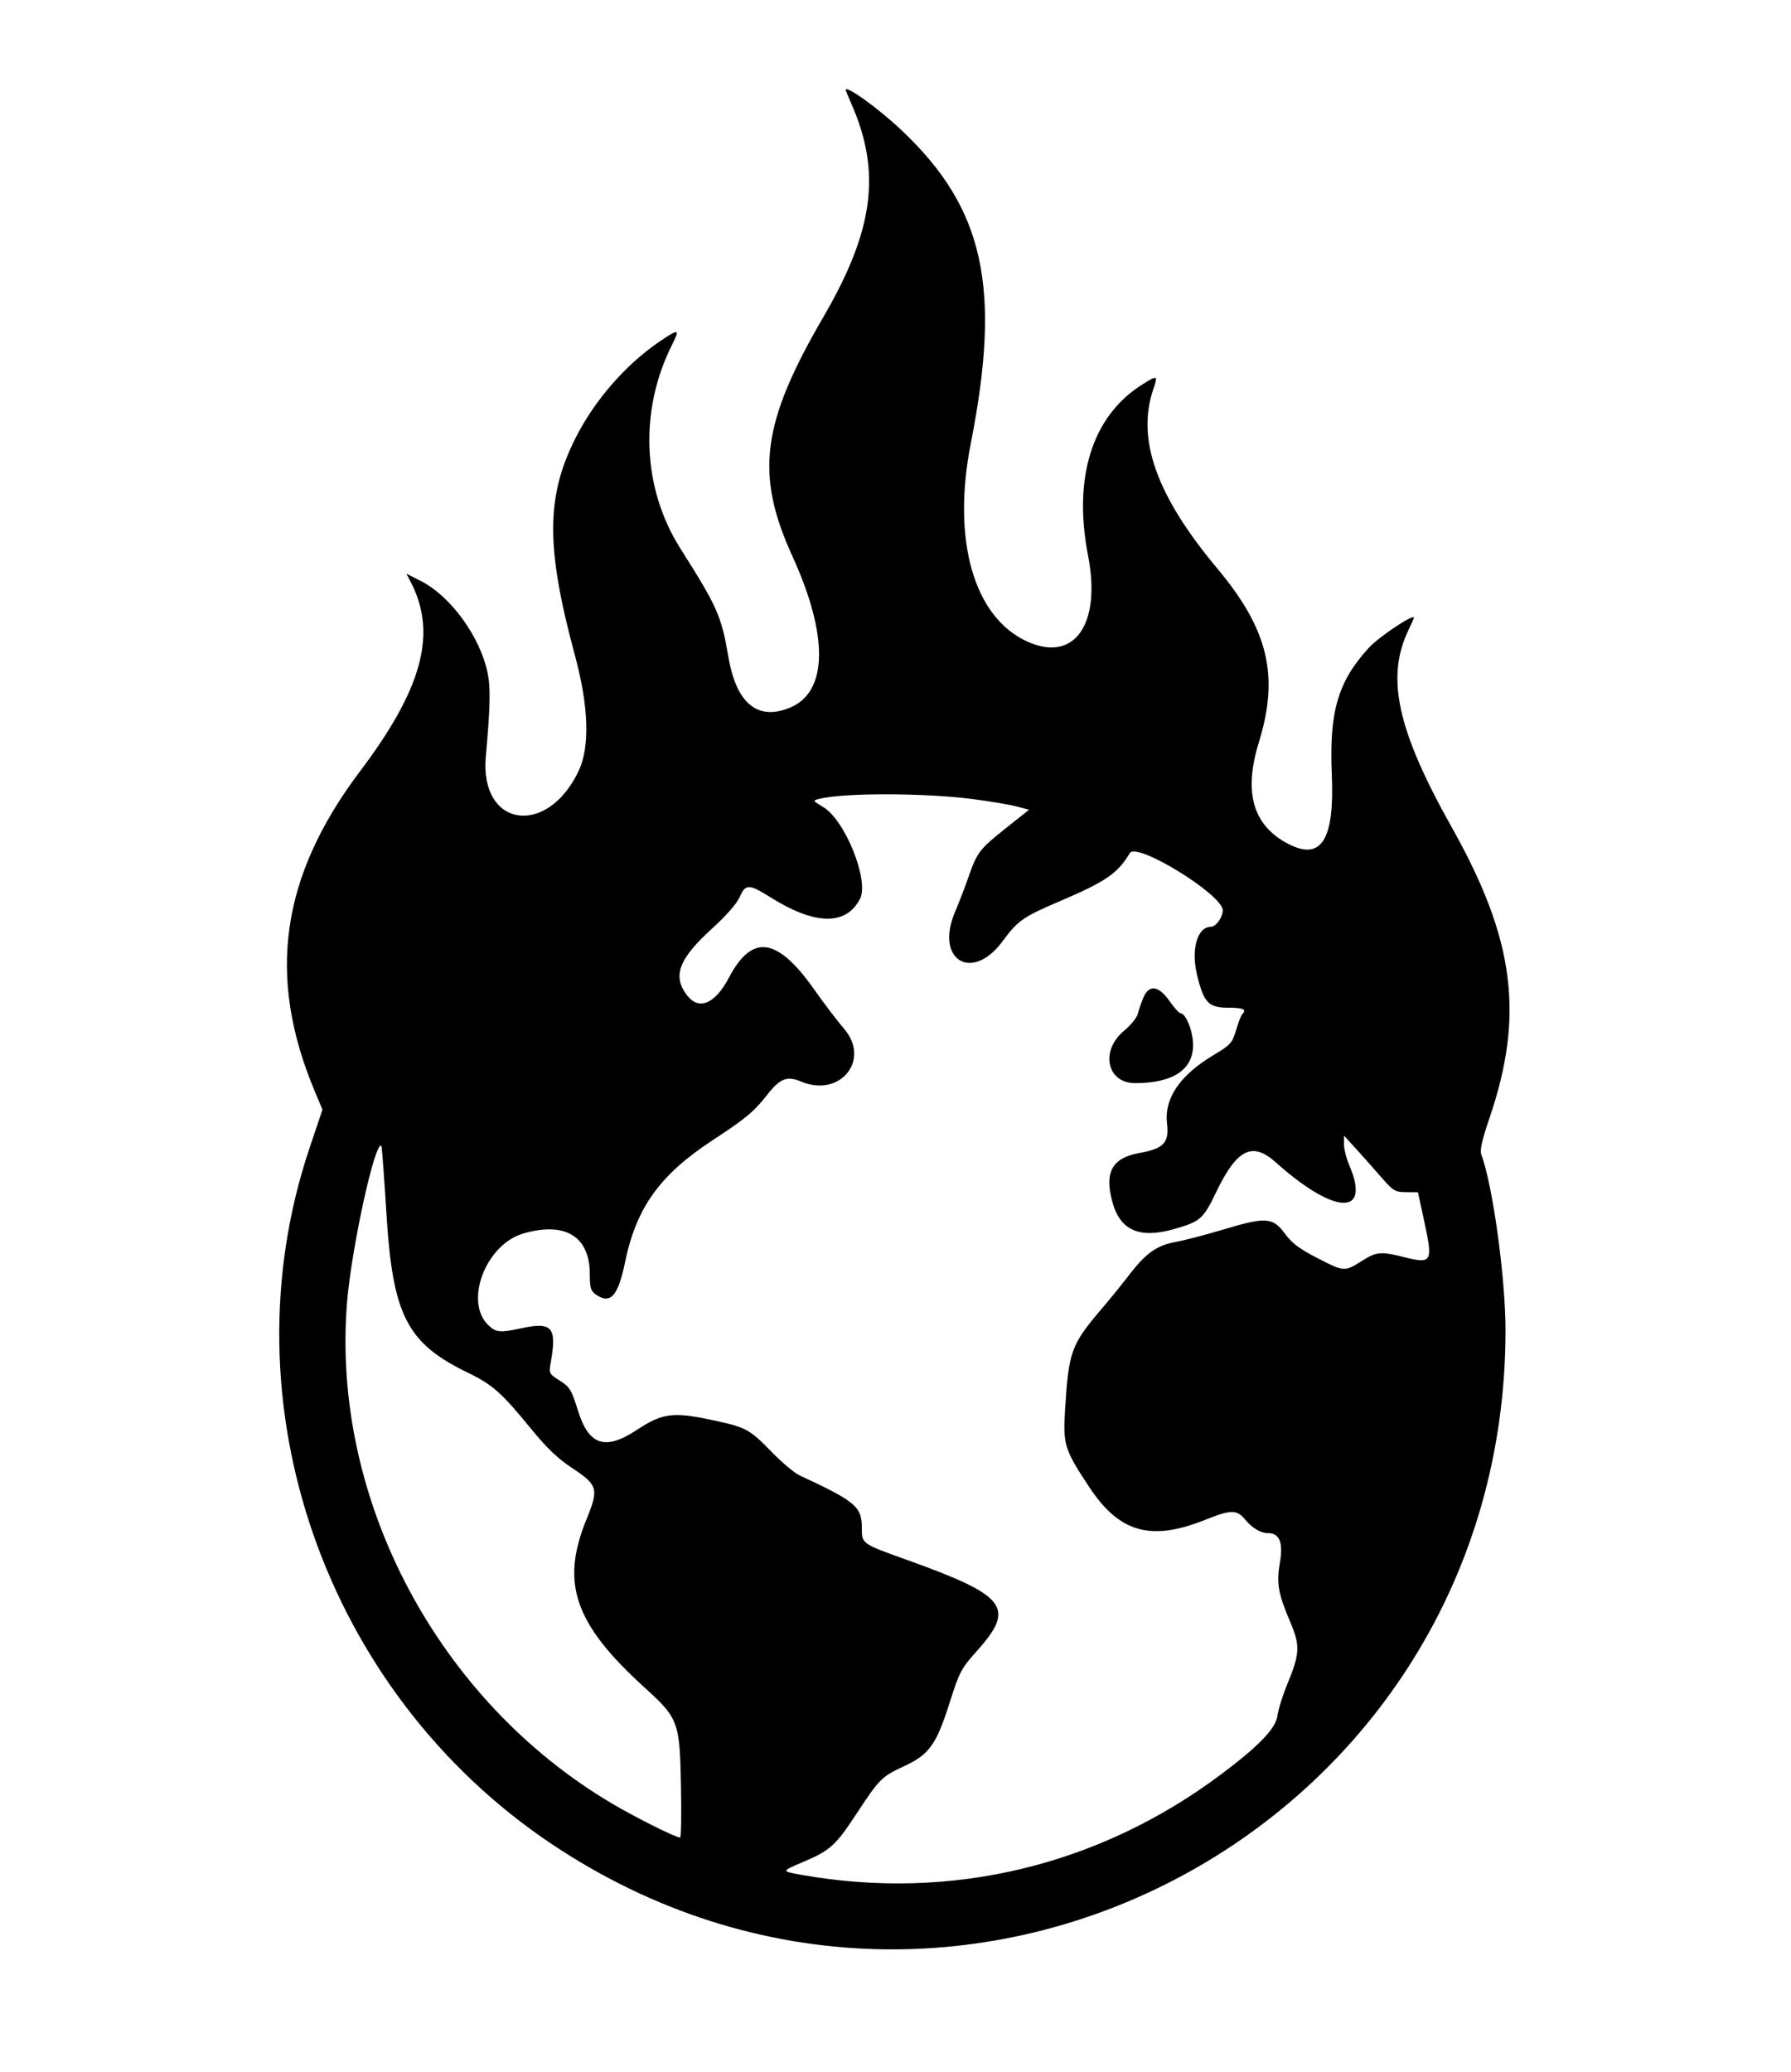 <svg id="svg" xmlns="http://www.w3.org/2000/svg" xmlns:xlink="http://www.w3.org/1999/xlink" width="400" height="462.556" viewBox="0, 0, 400,462.556"><g id="svgg"><path id="path0" d="M188.872 20.074 C 188.872 20.197,189.422 21.542,190.095 23.062 C 196.880 38.402,195.196 51.350,183.887 70.777 C 170.064 94.525,168.604 105.834,176.991 124.211 C 185.079 141.934,184.890 154.445,176.481 157.959 C 169.259 160.976,164.486 157.105,162.704 146.784 C 161.089 137.425,160.272 135.576,151.959 122.456 C 143.400 108.949,142.713 91.570,150.155 76.842 C 151.884 73.420,151.610 73.346,147.491 76.120 C 139.767 81.321,132.752 89.369,128.449 97.964 C 121.918 111.009,121.917 122.340,128.443 146.466 C 131.472 157.665,131.765 166.729,129.269 172.030 C 122.215 187.009,107.076 184.708,108.502 168.874 C 109.499 157.799,109.590 153.534,108.902 150.218 C 107.216 142.098,100.647 133.076,93.950 129.683 L 90.771 128.072 91.744 129.952 C 97.663 141.399,94.370 153.674,80.418 172.171 C 62.671 195.699,59.517 217.959,70.296 243.613 L 72.019 247.714 69.118 256.338 C 50.001 313.167,72.539 377.809,123.291 411.718 C 214.832 472.878,336.241 407.432,336.241 296.925 C 336.241 285.307,333.360 264.407,330.849 257.802 C 330.470 256.804,330.953 254.617,332.668 249.575 C 340.477 226.619,338.293 209.728,324.295 184.803 C 312.017 162.940,309.453 151.236,314.604 140.573 C 315.256 139.224,315.789 138.020,315.789 137.897 C 315.789 136.937,307.924 142.193,305.671 144.659 C 298.788 152.190,296.838 158.901,297.445 172.962 C 298.067 187.374,295.154 192.138,287.940 188.504 C 279.865 184.437,277.656 177.023,281.151 165.714 C 285.740 150.864,283.267 140.524,271.872 126.917 C 258.243 110.641,253.741 97.958,257.620 86.767 C 258.667 83.745,258.500 83.690,255.005 85.908 C 243.917 92.945,239.620 106.599,243.006 124.039 C 245.991 139.417,239.927 147.990,229.434 143.224 C 217.466 137.788,212.559 120.563,216.822 98.947 C 223.691 64.118,219.799 46.515,201.378 29.097 C 196.236 24.235,188.872 18.922,188.872 20.074 M217.143 178.375 C 220.947 178.861,225.358 179.598,226.944 180.013 L 229.828 180.768 224.671 184.868 C 218.730 189.592,218.256 190.210,216.282 195.834 C 215.478 198.125,214.131 201.624,213.289 203.609 C 208.743 214.325,217.091 219.405,223.941 210.093 C 227.294 205.535,228.526 204.673,236.618 201.223 C 246.970 196.809,249.645 194.975,252.331 190.451 C 253.847 187.897,273.083 199.736,273.083 203.223 C 273.083 204.818,271.551 206.917,270.388 206.917 C 267.393 206.917,265.965 212.019,267.363 217.723 C 268.873 223.884,269.910 224.962,274.329 224.962 C 277.665 224.962,278.521 225.358,277.444 226.402 C 277.195 226.642,276.575 228.244,276.065 229.961 C 275.200 232.871,274.853 233.253,270.952 235.593 C 263.454 240.091,259.978 245.242,260.645 250.871 C 261.145 255.094,259.893 256.427,254.526 257.386 C 248.399 258.481,246.632 261.625,248.417 268.255 C 250.154 274.706,254.462 276.601,262.298 274.360 C 268.104 272.699,268.735 272.140,271.649 266.074 C 276.235 256.526,279.693 254.799,284.897 259.458 C 298.068 271.247,306.258 271.592,301.353 260.150 C 300.692 258.607,300.157 256.487,300.164 255.439 L 300.178 253.534 302.721 256.316 C 304.119 257.846,306.638 260.679,308.319 262.613 C 311.172 265.894,311.551 266.129,314.030 266.147 L 316.685 266.165 318.152 272.951 C 320.041 281.692,319.757 282.193,313.756 280.686 C 308.444 279.352,307.434 279.427,304.328 281.388 C 300.283 283.942,300.237 283.940,294.436 280.969 C 290.181 278.789,288.572 277.584,286.918 275.338 C 284.256 271.724,282.669 271.633,273.009 274.542 C 269.245 275.675,264.569 276.891,262.619 277.244 C 258.355 278.016,255.927 279.741,252.121 284.699 C 250.582 286.703,247.970 289.927,246.316 291.863 C 239.167 300.232,238.673 301.579,237.857 314.957 C 237.396 322.528,237.774 323.705,243.379 332.136 C 250.049 342.170,257.084 344.127,269.137 339.301 C 274.898 336.994,276.191 336.975,278.039 339.172 C 279.716 341.165,281.533 342.256,283.176 342.256 C 285.755 342.256,286.616 344.338,285.861 348.749 C 285.053 353.467,285.440 355.710,288.162 362.107 C 290.404 367.376,290.321 369.161,287.519 375.940 C 286.493 378.421,285.494 381.613,285.298 383.032 C 284.903 385.896,281.230 389.720,272.782 396.060 C 245.524 416.515,212.472 424.456,179.094 418.568 C 174.405 417.741,174.401 417.768,179.494 415.619 C 185.280 413.179,186.677 411.925,191.075 405.229 C 196.421 397.090,196.891 396.615,201.907 394.297 C 207.538 391.694,209.118 389.489,212.105 380.069 C 214.271 373.238,214.666 372.490,218.154 368.600 C 226.878 358.871,224.881 356.249,202.678 348.281 C 192.325 344.566,192.481 344.677,192.481 341.025 C 192.481 336.364,191.047 335.160,178.608 329.385 C 177.428 328.838,174.629 326.496,172.388 324.182 C 167.586 319.225,166.640 318.685,160.301 317.285 C 150.328 315.083,148.164 315.321,142.126 319.286 C 135.139 323.874,131.496 322.655,129.085 314.922 C 127.623 310.233,127.252 309.621,125.019 308.212 C 122.618 306.696,122.573 306.604,123.006 304.157 C 124.396 296.305,123.332 295.047,116.534 296.509 C 111.682 297.552,110.810 297.478,109.112 295.883 C 103.593 290.698,108.429 277.860,116.834 275.386 C 126.199 272.629,131.729 275.997,131.729 284.458 C 131.729 287.490,131.938 288.198,133.066 288.988 C 136.319 291.267,138.035 289.378,139.592 281.805 C 142.096 269.620,147.349 262.290,159.098 254.584 C 166.707 249.593,168.316 248.254,171.371 244.371 C 174.228 240.738,175.779 240.141,178.935 241.460 C 187.635 245.095,194.512 236.635,188.517 229.673 C 186.998 227.909,184.045 224.030,181.955 221.053 C 173.633 209.196,167.989 208.374,162.793 218.261 C 159.734 224.083,156.143 225.627,153.495 222.261 C 150.114 217.963,151.543 214.094,159.019 207.307 C 162.141 204.473,164.559 201.719,165.198 200.272 C 166.513 197.290,167.247 197.296,172.071 200.320 C 182.016 206.555,188.954 206.680,192.067 200.681 C 194.179 196.610,188.760 183.090,183.840 180.156 C 181.464 178.740,181.455 178.720,182.974 178.338 C 188.426 176.970,206.283 176.989,217.143 178.375 M255.348 222.740 C 254.892 223.834,254.337 225.447,254.117 226.325 C 253.897 227.203,252.535 228.890,251.092 230.072 C 245.668 234.517,247.167 241.805,253.504 241.805 C 261.933 241.805,266.468 238.826,266.464 233.293 C 266.462 230.208,264.828 226.165,263.583 226.165 C 263.311 226.165,262.230 224.947,261.181 223.459 C 258.740 219.995,256.605 219.732,255.348 222.740 M86.318 271.127 C 87.716 293.706,90.910 299.899,104.550 306.474 C 109.954 309.079,112.114 310.998,118.593 318.952 C 122.053 323.199,124.568 325.609,127.696 327.673 C 133.558 331.543,133.781 332.332,130.961 339.240 C 125.161 353.445,128.305 362.521,143.941 376.717 C 151.532 383.608,151.812 384.362,152.086 398.647 C 152.208 405.015,152.126 410.226,151.904 410.226 C 150.943 410.226,142.156 405.849,136.872 402.740 C 97.871 379.786,74.028 334.906,77.491 290.968 C 78.449 278.822,83.789 254.416,85.184 255.811 C 85.293 255.920,85.804 262.812,86.318 271.127 " stroke="none" fill="#000000" fill-rule="evenodd"></path></g></svg>